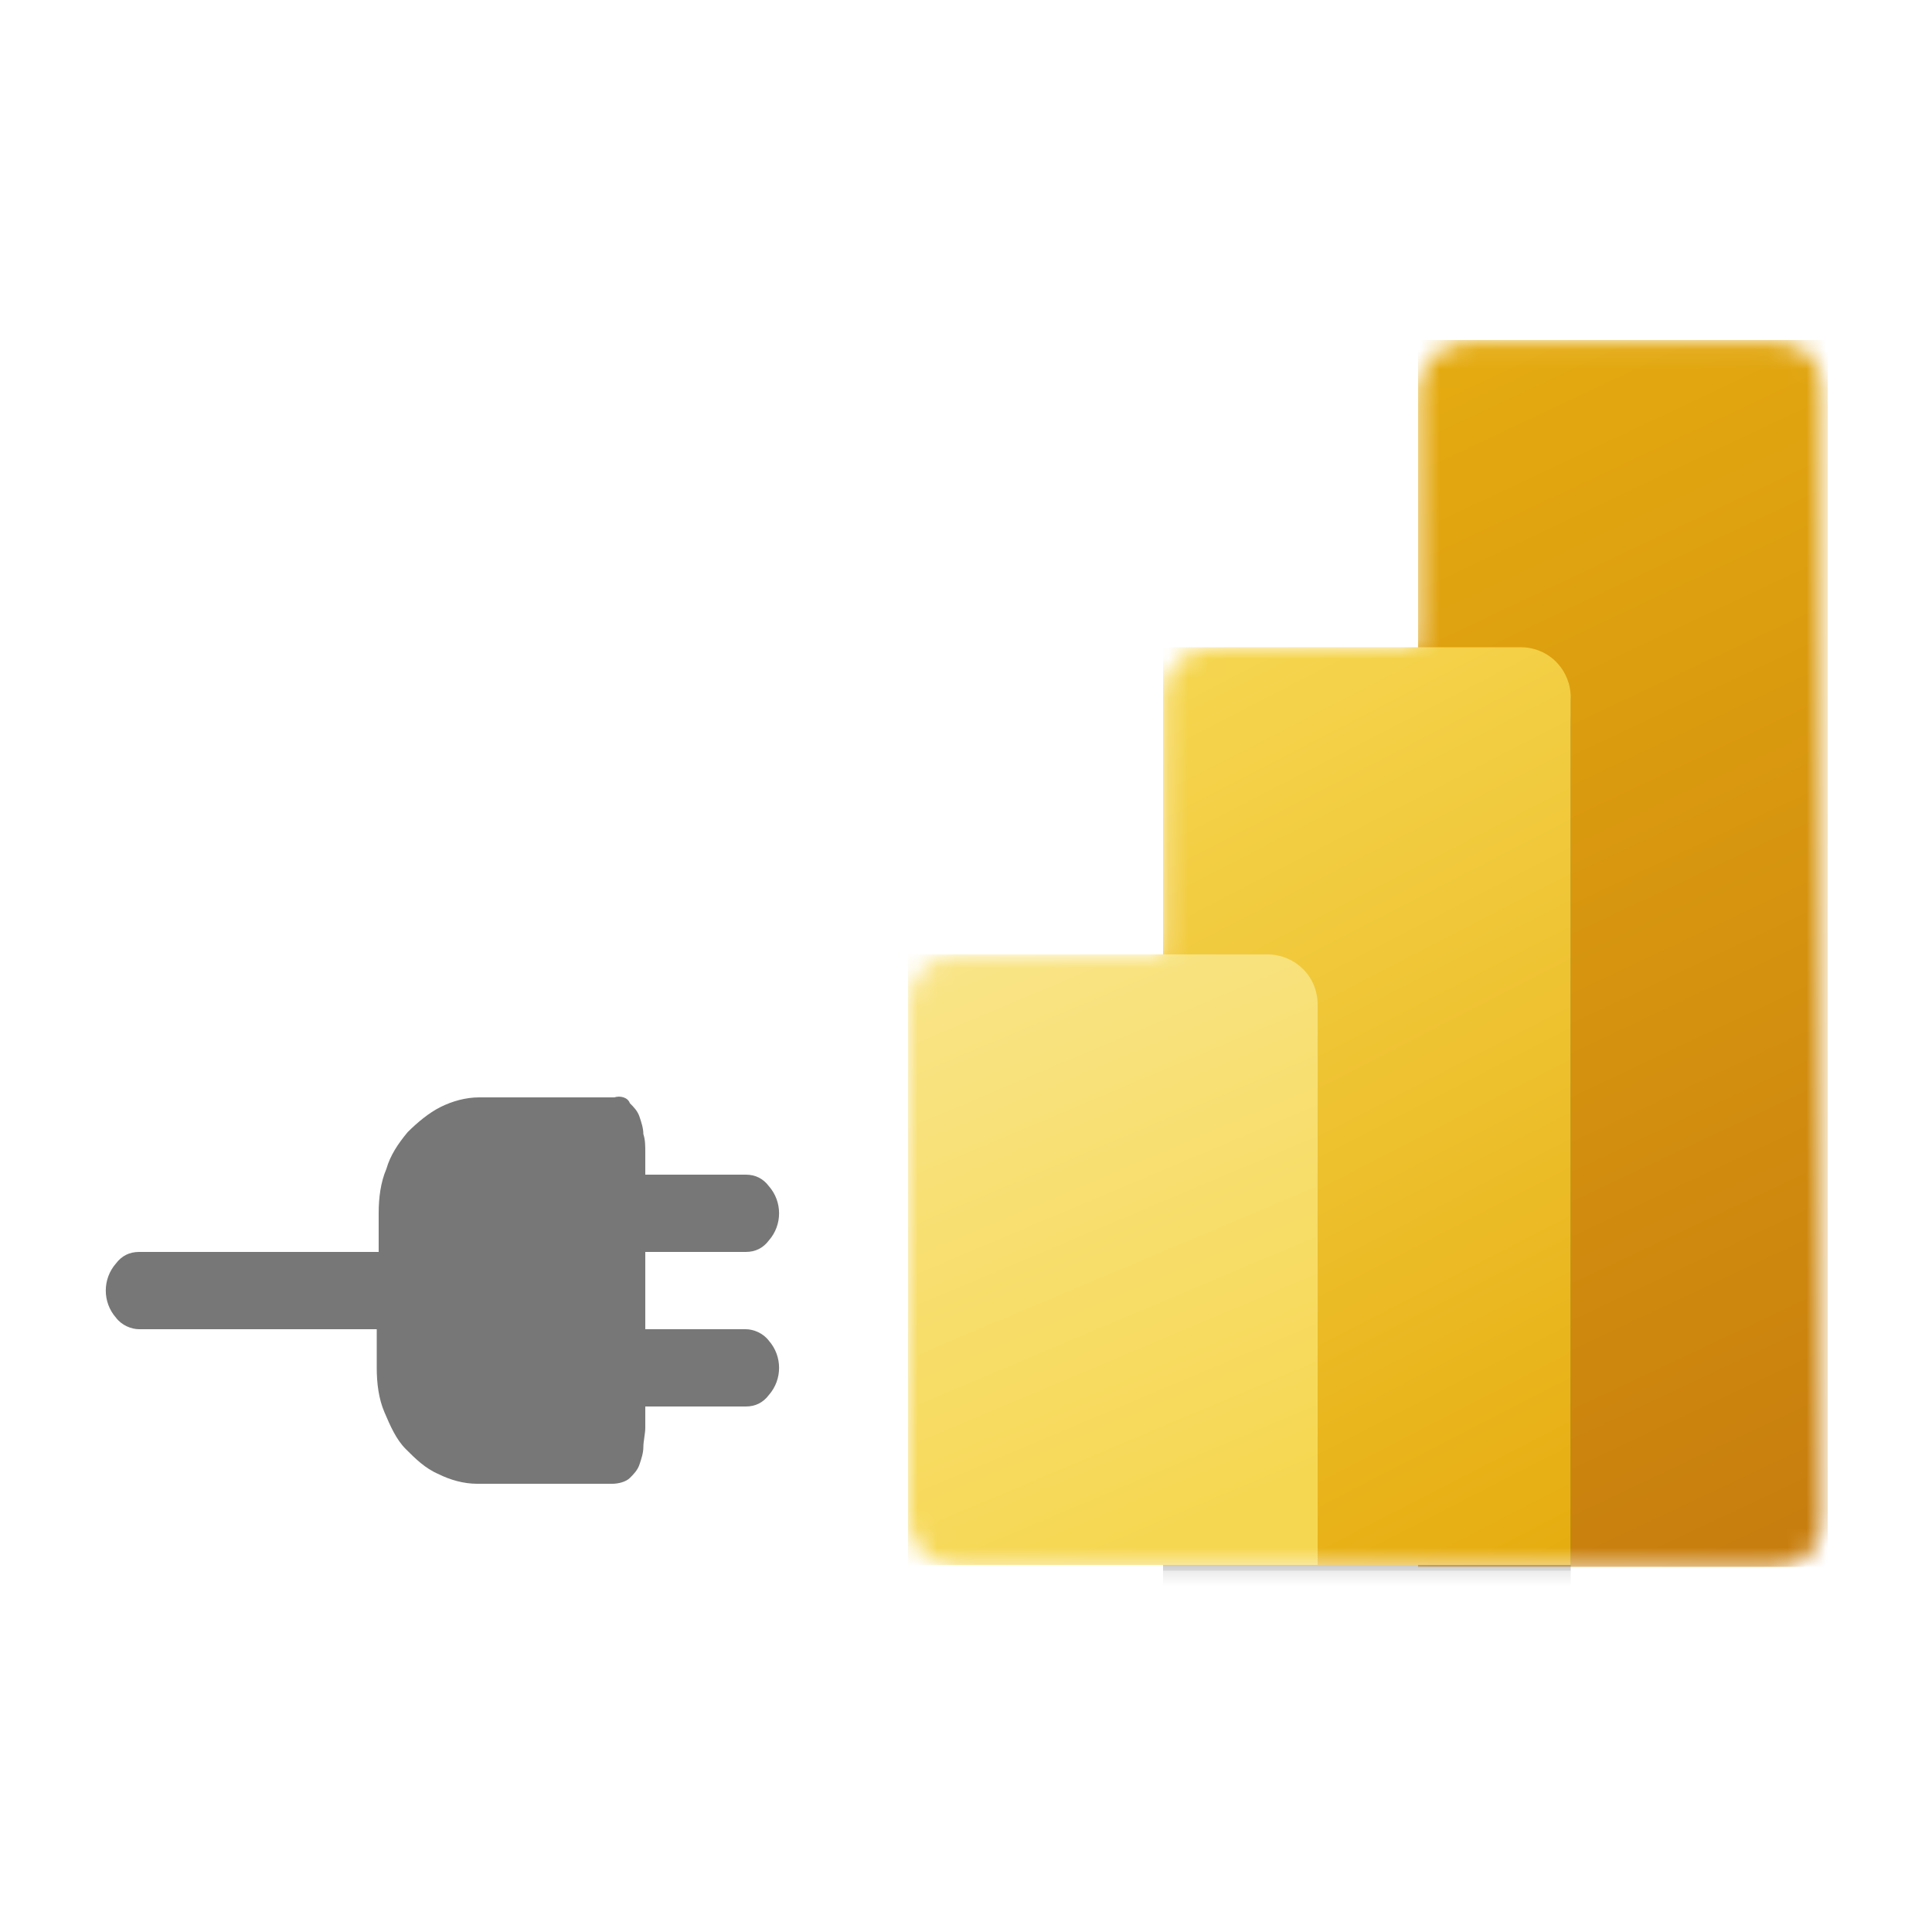 <?xml version="1.0" encoding="utf-8"?>
<!-- Generator: Adobe Illustrator 26.0.0, SVG Export Plug-In . SVG Version: 6.00 Build 0)  -->
<svg version="1.1" id="Layer_1" xmlns="http://www.w3.org/2000/svg" xmlns:xlink="http://www.w3.org/1999/xlink" x="0px" y="0px"
	 viewBox="0 0 100 100" style="enable-background:new 0 0 100 100;" xml:space="preserve">
<style type="text/css">
	.st0{fill:#777777;}
	.st1{filter:url(#Adobe_OpacityMaskFilter);}
	.st2{fill:#FFFFFF;}
	.st3{mask:url(#b_00000097461040679590830490000016053164911415458991_);}
	.st4{fill:url(#SVGID_1_);}
	.st5{fill-opacity:0.2;}
	.st6{fill-opacity:0.18;}
	.st7{fill:url(#SVGID_00000092437939851013425030000003025642833284230274_);}
	.st8{fill:url(#SVGID_00000153700106794775511060000009192540193842013329_);}
</style>
<g>
	<g>
		<path class="st0" d="M31.8,56.8h-7c-0.7,0-1.4,0.2-2,0.5c-0.6,0.3-1.2,0.8-1.7,1.3c-0.5,0.6-0.9,1.2-1.1,1.9
			c-0.3,0.7-0.4,1.5-0.4,2.3v2H7.2c-0.5,0-0.9,0.2-1.2,0.6c-0.7,0.8-0.7,2,0,2.8c0.3,0.4,0.8,0.6,1.2,0.6h12.3v2
			c0,0.8,0.1,1.6,0.4,2.3c0.3,0.7,0.6,1.4,1.1,1.9c0.5,0.5,1,1,1.7,1.3c0.6,0.3,1.3,0.5,2,0.5h7c0.3,0,0.7-0.1,0.9-0.3
			c0.2-0.2,0.4-0.4,0.5-0.7c0.1-0.3,0.2-0.6,0.2-0.9c0-0.3,0.1-0.7,0.1-1v-1.1h5.2c0.5,0,0.9-0.2,1.2-0.6c0.7-0.8,0.7-2,0-2.8
			c-0.3-0.4-0.8-0.6-1.2-0.6h-5.2v-4h5.2c0.5,0,0.9-0.2,1.2-0.6c0.7-0.8,0.7-2,0-2.8c-0.3-0.4-0.7-0.6-1.2-0.6h-5.2v-1.1
			c0-0.4,0-0.7-0.1-1c0-0.3-0.1-0.6-0.2-0.9c-0.1-0.3-0.3-0.5-0.5-0.7C32.5,56.8,32.1,56.7,31.8,56.8L31.8,56.8z"/>
	</g>
	<g>
		<g>
			<defs>
				<filter id="Adobe_OpacityMaskFilter" filterUnits="userSpaceOnUse" x="47" y="17.6" width="47.6" height="64.8">
					<feColorMatrix  type="matrix" values="1 0 0 0 0  0 1 0 0 0  0 0 1 0 0  0 0 0 1 0"/>
				</filter>
			</defs>
			
				<mask maskUnits="userSpaceOnUse" x="47" y="17.6" width="47.6" height="64.8" id="b_00000097461040679590830490000016053164911415458991_">
				<g transform="translate(-1.5)" class="st1">
					<path class="st2" d="M74.9,20.3c0-1.4,1.2-2.6,2.6-2.6h15.9c1.5,0,2.6,1.2,2.6,2.6c0,0,0,0,0,0v58.2c0,1.4-1.2,2.6-2.6,2.6
						H51.1c-1.5,0-2.6-1.2-2.6-2.6V52c0-1.5,1.2-2.6,2.6-2.6h10.6V36.1c0-1.5,1.2-2.6,2.6-2.6h10.6V20.3z"/>
				</g>
			</mask>
			<g class="st3">
				
					<linearGradient id="SVGID_1_" gradientUnits="userSpaceOnUse" x1="70.665" y1="1142.256" x2="98.559" y2="1201.378" gradientTransform="matrix(1 0 0 1 -1.5 -1124.31)">
					<stop  offset="0" style="stop-color:#E6AD10"/>
					<stop  offset="1" style="stop-color:#C87E0E"/>
				</linearGradient>
				<path class="st4" d="M94.6,17.6v63.5H73.4V17.6H94.6z"/>
				<path class="st5" d="M81.3,36.4v44.9H60.2V33.7h18.5C80.2,33.7,81.3,34.9,81.3,36.4z"/>
				<path class="st6" d="M81.3,37.4v44.9H60.2V34.8h18.5C80.2,34.8,81.3,36,81.3,37.4z"/>
				
					<linearGradient id="SVGID_00000112607854081552307650000003296724413548102031_" gradientUnits="userSpaceOnUse" x1="59.938" y1="1158.688" x2="83.399" y2="1204.18" gradientTransform="matrix(1 0 0 1 -1.5 -1124.31)">
					<stop  offset="0" style="stop-color:#F6D751"/>
					<stop  offset="1" style="stop-color:#E6AD10"/>
				</linearGradient>
				<path style="fill:url(#SVGID_00000112607854081552307650000003296724413548102031_);" d="M81.3,36.1v44.9H60.2V33.5h18.5
					C80.2,33.5,81.3,34.7,81.3,36.1z"/>
				
					<linearGradient id="SVGID_00000132781830376371040620000012208192002547946383_" gradientUnits="userSpaceOnUse" x1="51.381" y1="1172.418" x2="64.343" y2="1203.138" gradientTransform="matrix(1 0 0 1 -1.5 -1124.31)">
					<stop  offset="0" style="stop-color:#F9E589"/>
					<stop  offset="1" style="stop-color:#F6D751"/>
				</linearGradient>
				<path style="fill:url(#SVGID_00000132781830376371040620000012208192002547946383_);" d="M47,49.3v31.7h21.2V52
					c0-1.5-1.2-2.6-2.6-2.6l0,0H47z"/>
			</g>
		</g>
	</g>
</g>
</svg>
